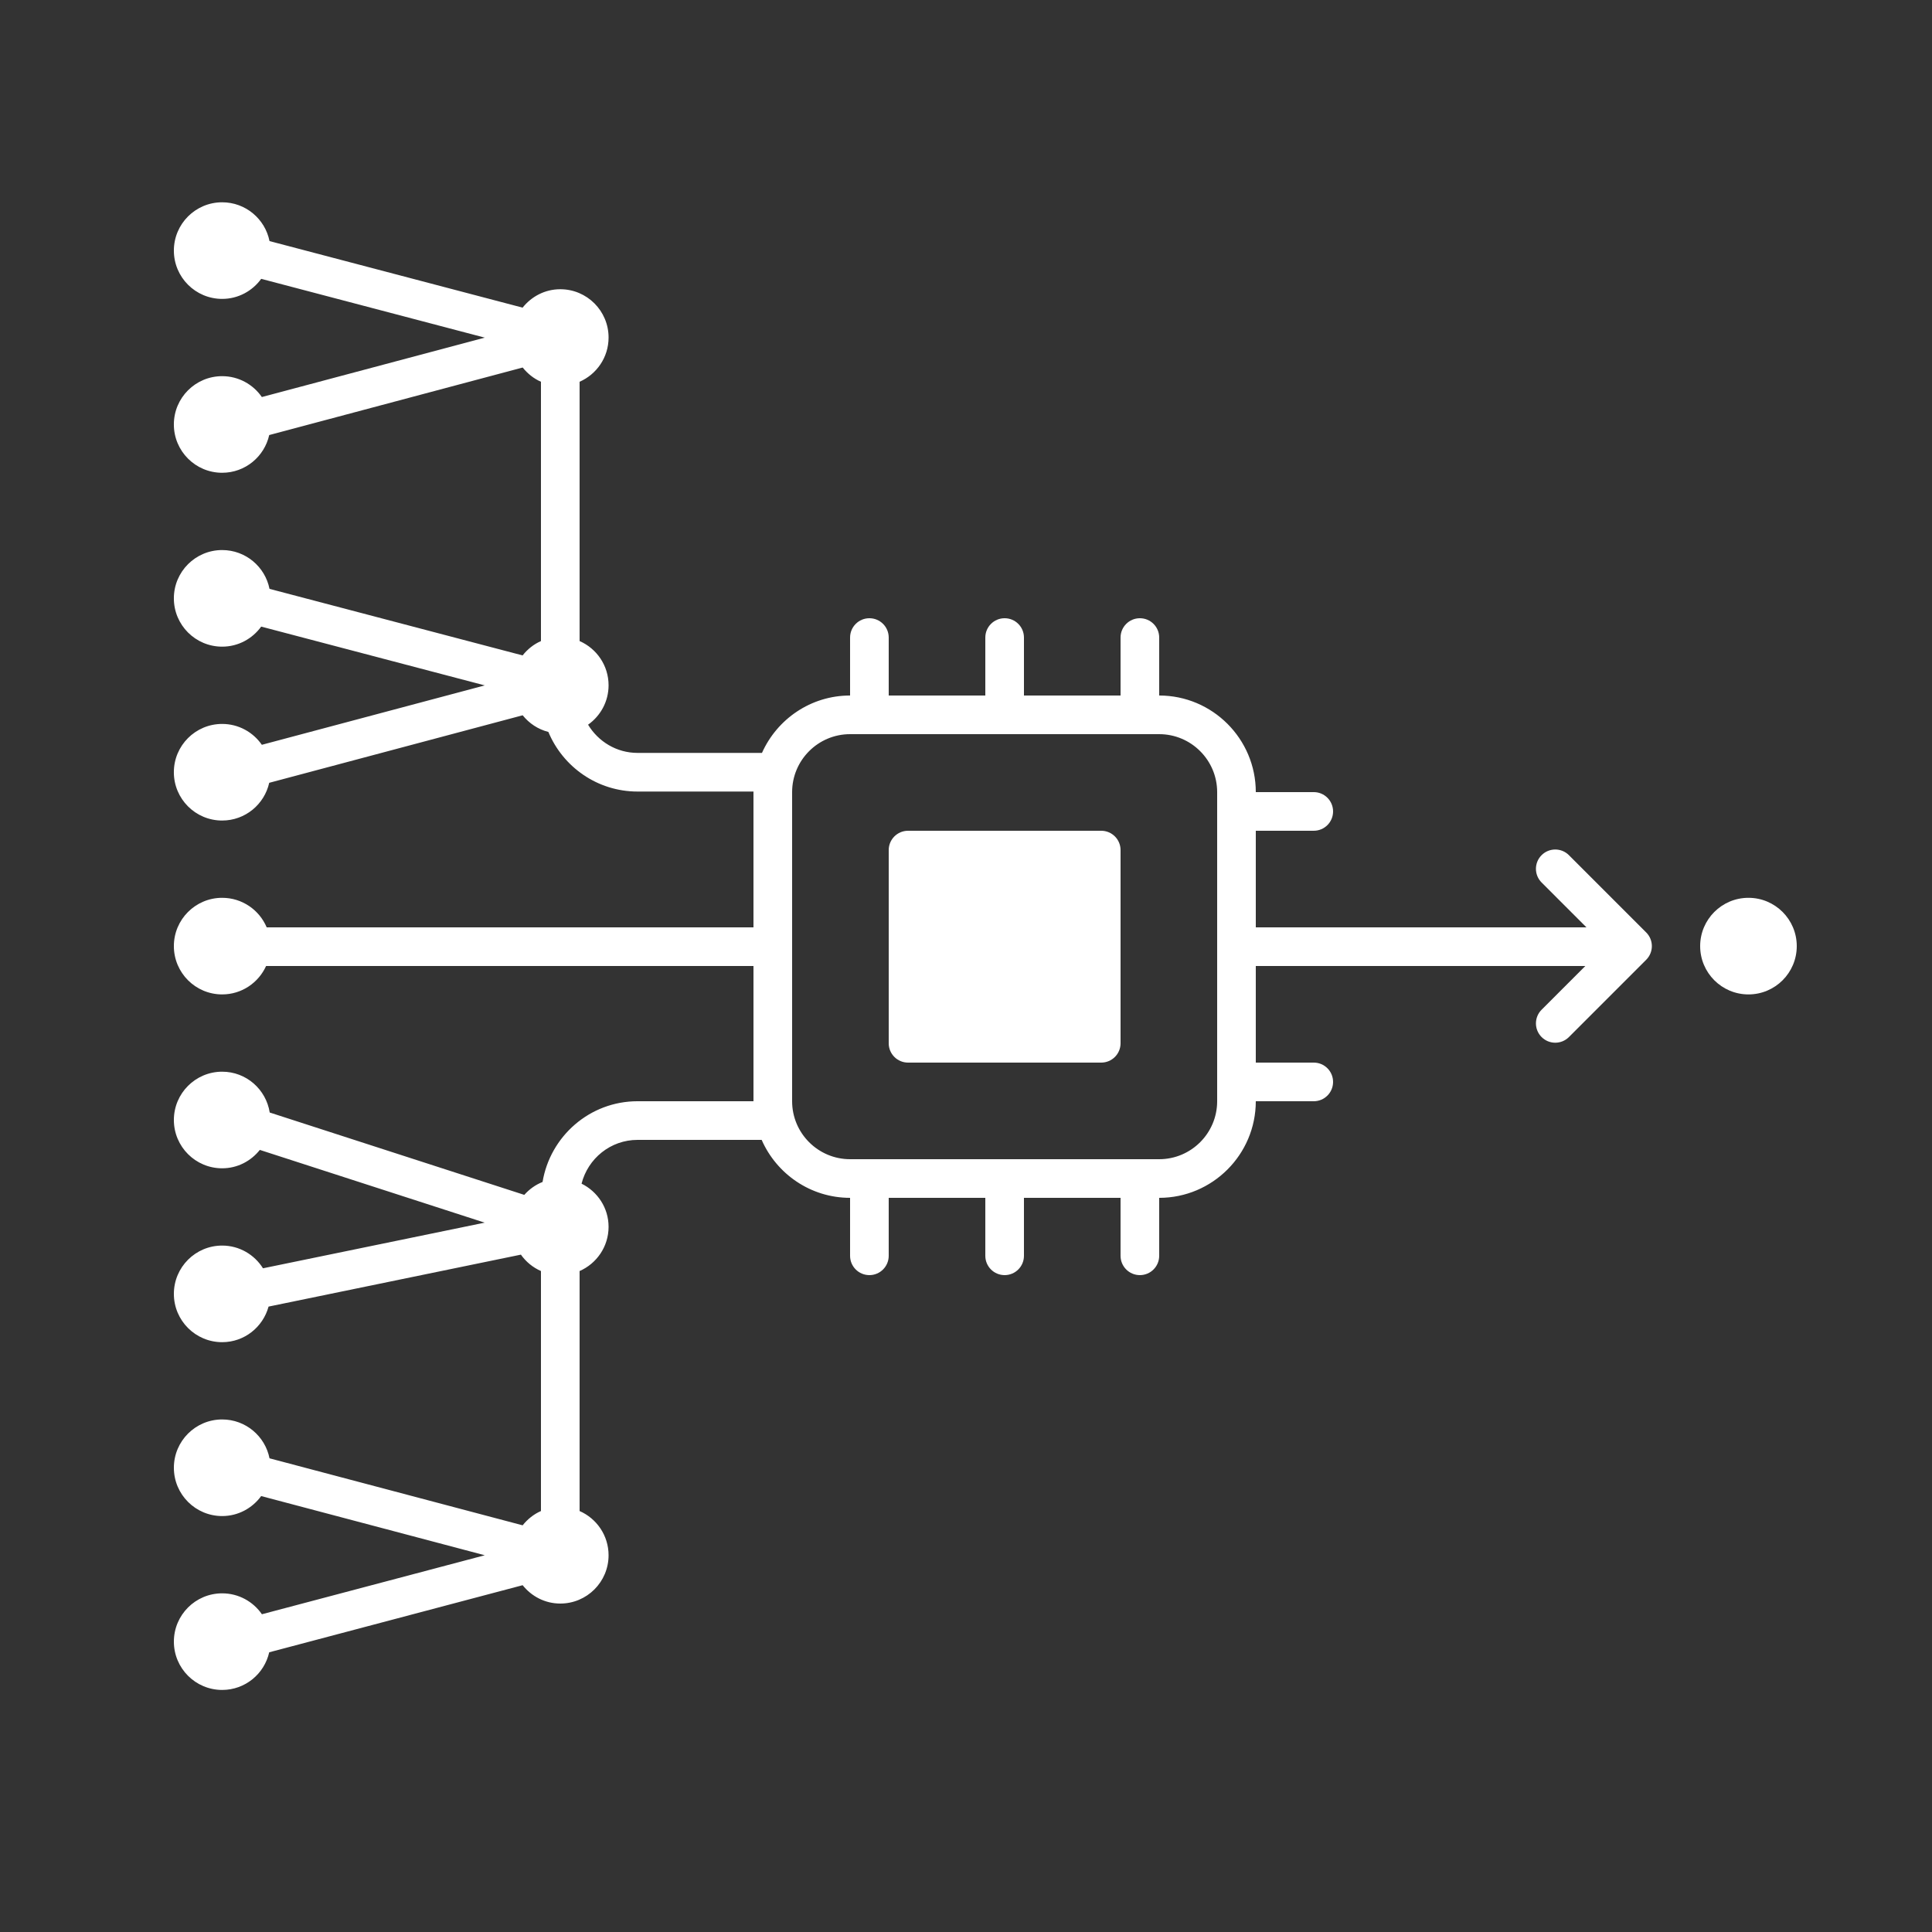 <?xml version="1.0" encoding="UTF-8"?>
<svg width="1200pt" height="1200pt" version="1.1" viewBox="0 0 1200 1200" xmlns="http://www.w3.org/2000/svg">
 <rect x="0" y="0" width="1200" height="1200" fill="#333333" stroke="none"/>
 <g>
  <path d="m684 516h-120c-6.629 0-12 5.371-12 12v120c0 6.629 5.371 12 12 12h120c6.629 0 12-5.371 12-12v-120c0-6.629-5.371-12-12-12z" fill="white"/>
  <path d="m974.48 531.16c-4.688-4.688-12.281-4.688-16.969 0s-4.688 12.281 0 16.969l27.867 27.867h-205.38v-60h36c6.633 0 12-5.367 12-12s-5.367-12-12-12h-36c0-33.082-26.918-60-60-60v-36c0-6.633-5.367-12-12-12s-12 5.367-12 12v36h-60v-36c0-6.633-5.367-12-12-12s-12 5.367-12 12v36h-60v-36c0-6.633-5.367-12-12-12s-12 5.367-12 12v36c-24.398 0-45.355 14.691-54.723 35.648h-77.277c-13.074 0-24.426-7.074-30.734-17.523 7.684-5.434 12.734-14.348 12.734-24.473 0-12.297-7.414-22.836-18-27.469v-161.06c10.586-4.633 18-15.172 18-27.469 0-16.57-13.43-30-30-30-9.52 0-17.902 4.519-23.398 11.438l-157.2-41.34c-2.742-13.738-14.859-24.098-29.406-24.098-16.57 0-30 13.43-30 30 0 16.566 13.43 30 30 30 9.996 0 18.789-4.938 24.238-12.453l138.88 36.523-138.47 36.891c-5.41-7.816-14.422-12.961-24.652-12.961-16.57 0-30 13.43-30 30 0 16.566 13.43 30 30 30 14.305 0 26.223-10.031 29.227-23.43l157.43-41.941c3.023 3.781 6.856 6.875 11.348 8.84v161.07c-4.519 1.977-8.371 5.094-11.398 8.906l-157.2-41.34c-2.742-13.742-14.859-24.102-29.406-24.102-16.57 0-30 13.43-30 30 0 16.566 13.43 30 30 30 9.996 0 18.789-4.938 24.238-12.453l138.88 36.523-138.47 36.891c-5.41-7.816-14.422-12.961-24.652-12.961-16.57 0-30 13.43-30 30 0 16.566 13.43 30 30 30 14.305 0 26.223-10.031 29.227-23.43l157.43-41.941c4.016 5.019 9.543 8.711 15.961 10.348 9.043 21.707 30.445 37.02 55.387 37.02h72.035c0 0.121-0.035 0.23-0.035 0.352v84h-302.35c-4.547-10.781-15.215-18.348-27.648-18.348-16.57 0-30 13.43-30 30 0 16.566 13.43 30 30 30 12.156 0 22.566-7.262 27.281-17.652h302.72v84h-72c-29.707 0-54.266 21.762-59.004 50.148-4.41 1.746-8.246 4.527-11.344 8.012l-158.12-51.156c-2.25-14.344-14.555-25.352-29.531-25.352-16.57 0-30 13.43-30 30 0 16.566 13.43 30 30 30 9.512 0 17.891-4.512 23.387-11.422l139.66 45.184-137.69 28.348c-5.305-8.445-14.641-14.109-25.355-14.109-16.57 0-30 13.43-30 30 0 16.566 13.43 30 30 30 13.816 0 25.328-9.391 28.816-22.102l156.73-32.266c3.137 4.434 7.422 7.981 12.453 10.184v149.07c-4.504 1.969-8.344 5.074-11.371 8.867l-157.22-41.617c-2.731-13.758-14.848-24.133-29.406-24.133-16.57 0-30 13.43-30 30 0 16.566 13.43 30 30 30 9.98 0 18.758-4.926 24.211-12.418l138.89 36.766-138.42 36.641c-5.414-7.836-14.438-12.988-24.68-12.988-16.57 0-30 13.43-30 30 0 16.566 13.43 30 30 30 14.289 0 26.195-10.008 29.215-23.387l157.41-41.668c5.496 6.898 13.867 11.402 23.371 11.402 16.57 0 30-13.434 30-30 0-12.297-7.414-22.836-18-27.469v-149.06c10.586-4.637 18-15.172 18-27.469 0-11.801-6.875-21.91-16.781-26.805 3.953-15.586 17.984-27.195 34.781-27.195h77.086c9.285 21.152 30.375 36 54.914 36v36c0 6.633 5.367 12 12 12s12-5.367 12-12v-36h60v36c0 6.633 5.367 12 12 12s12-5.367 12-12v-36h60v36c0 6.633 5.367 12 12 12s12-5.367 12-12v-36c33.082 0 60-26.918 60-60h36c6.633 0 12-5.367 12-12s-5.367-12-12-12h-36v-60h204.68l-27.164 27.164c-4.688 4.688-4.688 12.281 0 16.969 2.344 2.344 5.414 3.516 8.484 3.516s6.141-1.172 8.484-3.516l48-48c4.688-4.688 4.688-12.281 0-16.969zm-218.48 152.84c0 19.852-16.148 36-36 36h-192c-19.852 0-36-16.148-36-36v-192c0-19.852 16.148-36 36-36h192c19.852 0 36 16.148 36 36z" fill="white"/>
  <path d="m1116 587.65c0 16.57-13.43 30-30 30s-30-13.43-30-30c0-16.566 13.43-30 30-30s30 13.434 30 30" fill="white"/>
 </g>
</svg>
